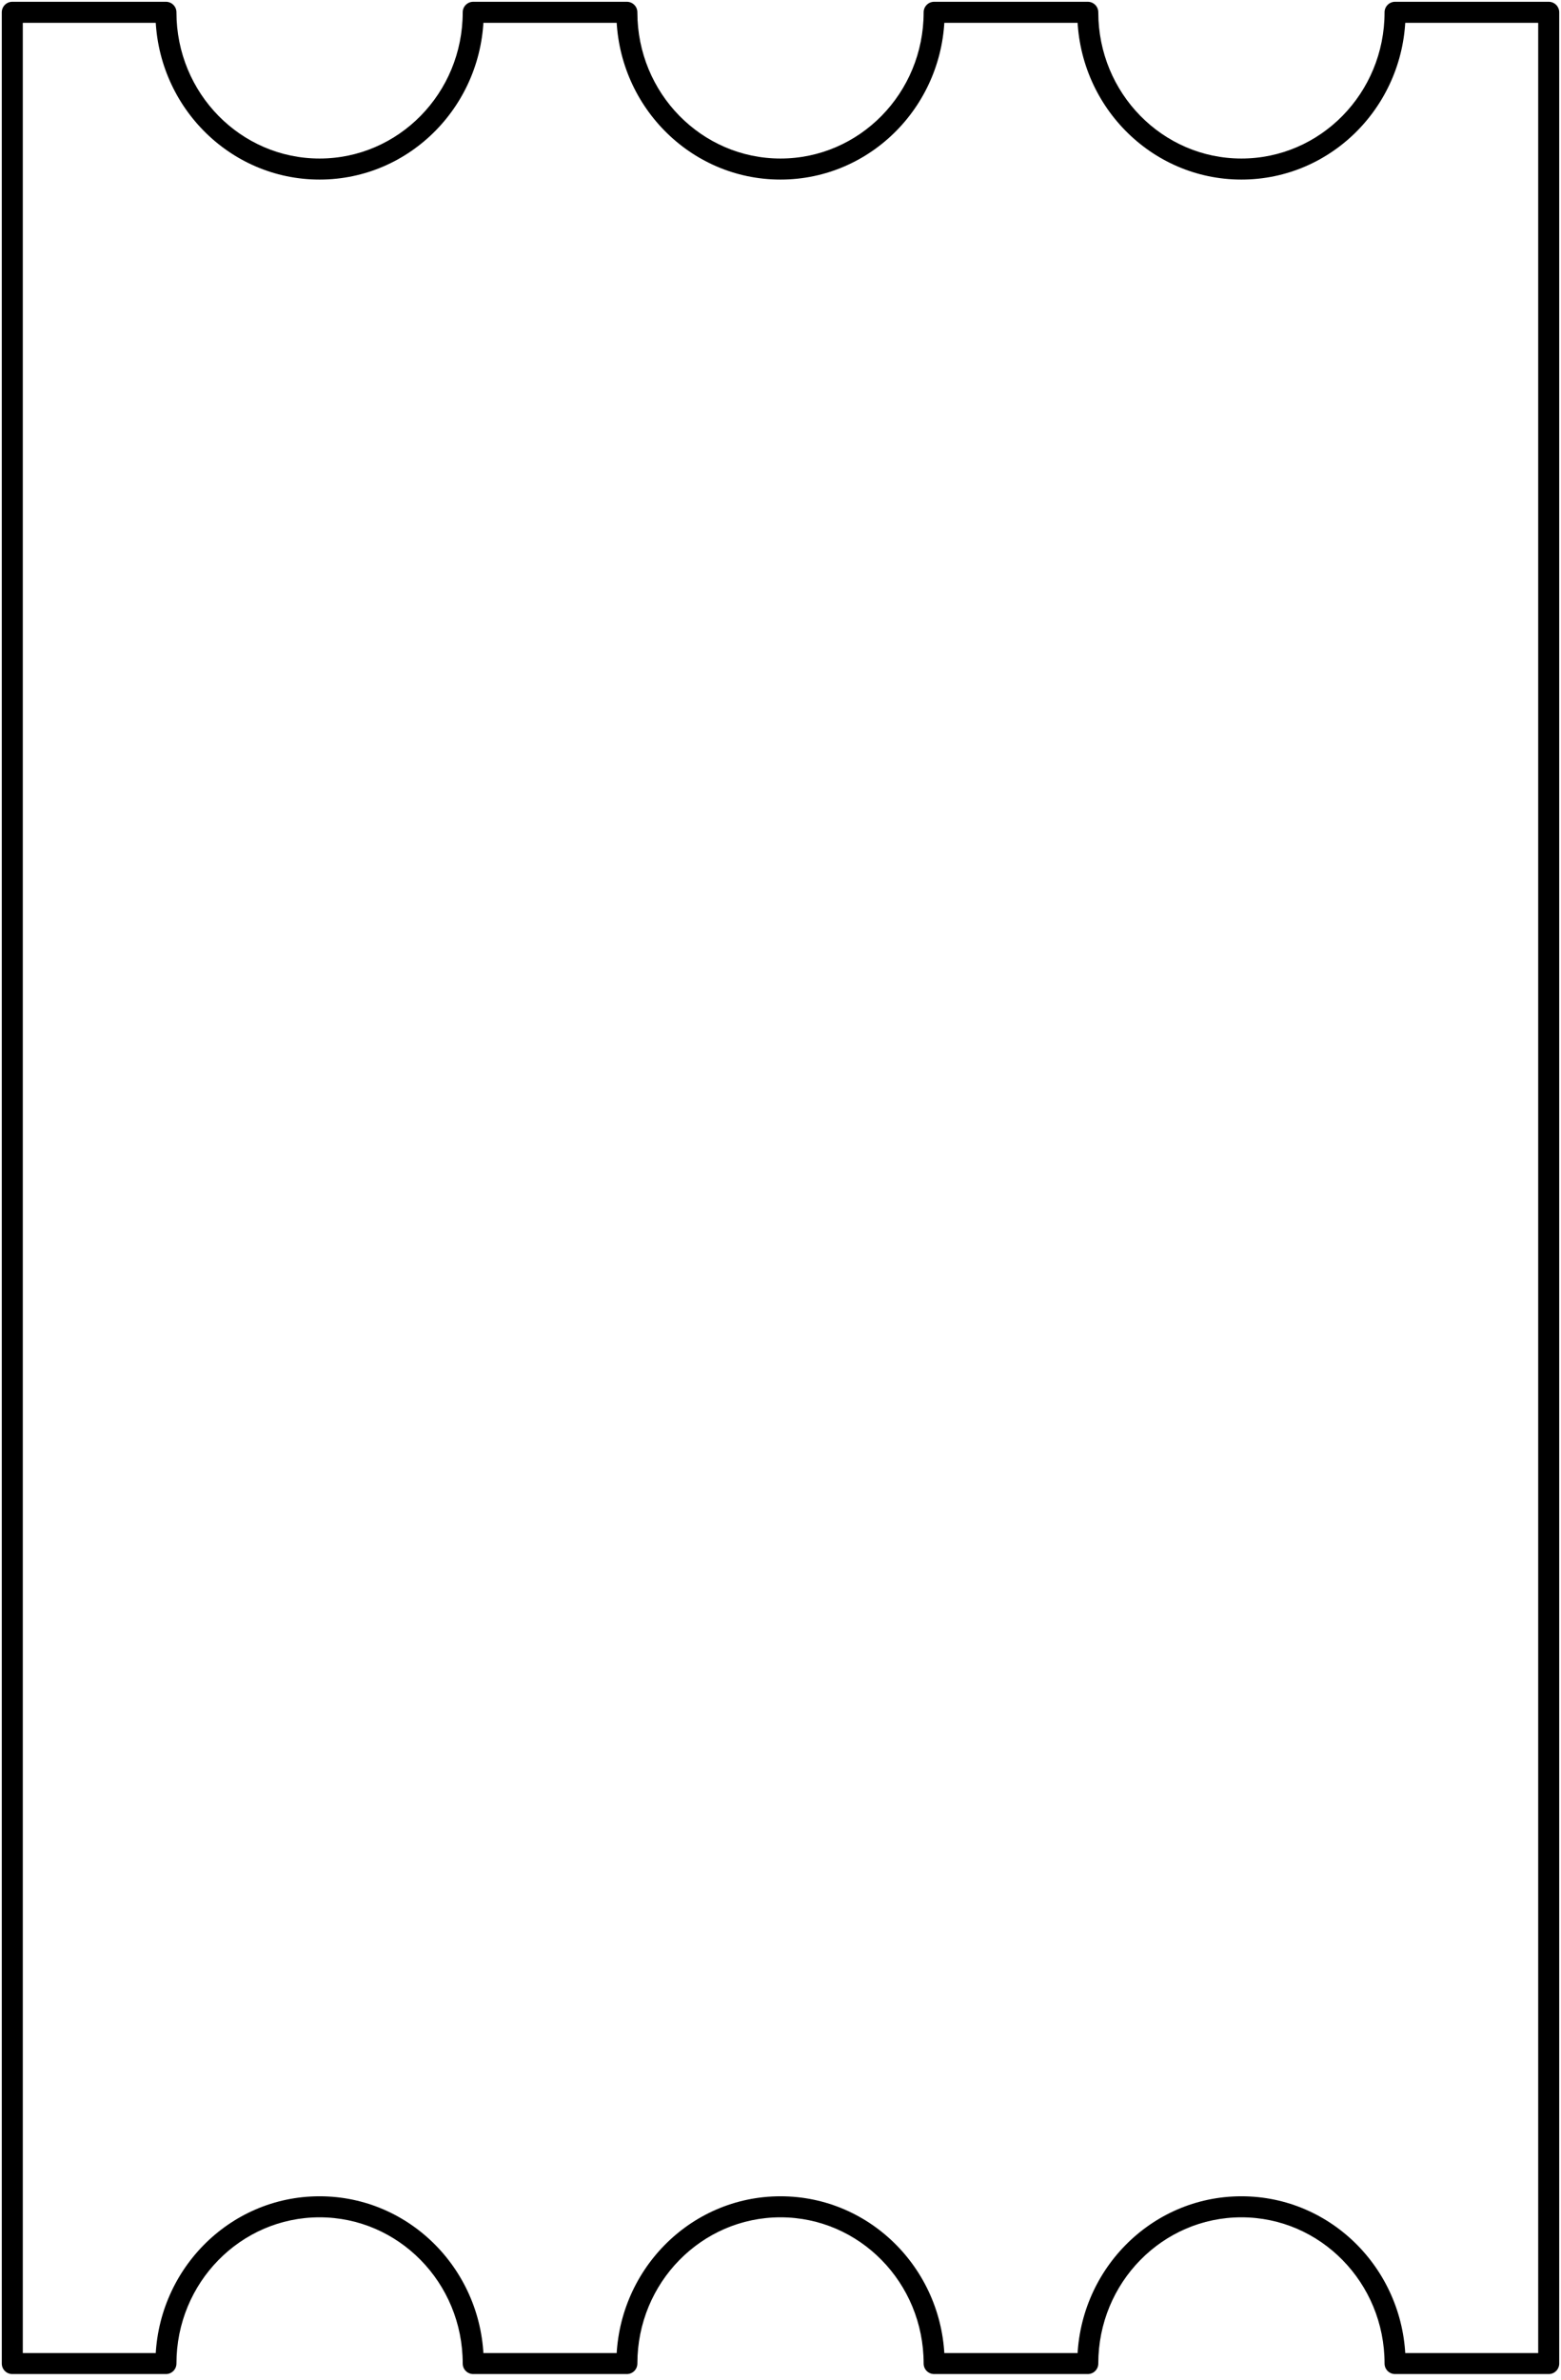 <svg width="254" height="387" viewBox="0 0 254 387" fill="none" xmlns="http://www.w3.org/2000/svg">
<path d="M102 2H103.71C103.71 1.056 102.945 0.29 102 0.29V2ZM77 2V0.29C76.056 0.29 75.29 1.056 75.29 2L77 2ZM27 2H28.71C28.71 1.056 27.945 0.29 27 0.29V2ZM2 2V0.29C1.056 0.29 0.29 1.056 0.29 2L2 2ZM2 384.319H0.29C0.29 385.263 1.056 386.029 2 386.029L2 384.319ZM27 384.319L27 386.029C27.454 386.029 27.889 385.849 28.209 385.528C28.53 385.207 28.71 384.772 28.71 384.319H27ZM77 384.319H75.29C75.29 385.263 76.056 386.029 77 386.029V384.319ZM102 384.319V386.029C102.945 386.029 103.71 385.263 103.71 384.319H102ZM152 384.319H150.291C150.291 385.263 151.056 386.029 152 386.029V384.319ZM177 384.319V386.029C177.944 386.029 178.71 385.263 178.71 384.319H177ZM227 384.319H225.29C225.29 384.772 225.47 385.207 225.791 385.528C226.112 385.849 226.547 386.029 227 386.029L227 384.319ZM252 384.319L252 386.029C252.944 386.029 253.71 385.263 253.71 384.319H252ZM252 2H253.71C253.71 1.056 252.944 0.29 252 0.29V2ZM227 2V0.29C226.056 0.29 225.29 1.056 225.29 2L227 2ZM177 2H178.71C178.71 1.056 177.944 0.29 177 0.29V2ZM152 2V0.29C151.056 0.29 150.291 1.056 150.291 2L152 2ZM127 29.198C141.783 29.198 153.71 16.99 153.71 2H150.291C150.291 15.164 139.832 25.778 127 25.778V29.198ZM100.291 2C100.291 16.99 112.218 29.198 127 29.198V25.778C114.169 25.778 103.71 15.164 103.71 2H100.291ZM100.291 2V2H103.71V2H100.291ZM77 3.71H102V0.29H77V3.71ZM78.71 2V2H75.29V2H78.71ZM52 29.198C66.783 29.198 78.71 16.99 78.71 2H75.29C75.29 15.164 64.832 25.778 52 25.778V29.198ZM25.29 2C25.29 16.99 37.218 29.198 52 29.198V25.778C39.169 25.778 28.71 15.164 28.71 2H25.29ZM25.29 2V2H28.71V2H25.29ZM2 3.71H27V0.29H2V3.71ZM3.71 384.319V2H0.29V384.319H3.71ZM27 382.609L2 382.609L2 386.029L27 386.029L27 382.609ZM52 357.121C37.218 357.121 25.29 369.329 25.29 384.319H28.71C28.71 371.155 39.169 360.541 52 360.541V357.121ZM78.71 384.319C78.71 369.329 66.783 357.121 52 357.121V360.541C64.832 360.541 75.29 371.155 75.29 384.319H78.71ZM102 382.609H77V386.029H102V382.609ZM103.71 384.319C103.71 371.155 114.169 360.541 127 360.541V357.121C112.218 357.121 100.291 369.329 100.291 384.319H103.71ZM127 360.541C139.832 360.541 150.291 371.155 150.291 384.319H153.71C153.71 369.329 141.783 357.121 127 357.121V360.541ZM177 382.609H152V386.029H177V382.609ZM202 357.121C187.218 357.121 175.29 369.329 175.29 384.319H178.71C178.71 371.155 189.168 360.541 202 360.541V357.121ZM228.71 384.319C228.71 369.329 216.783 357.121 202 357.121V360.541C214.832 360.541 225.29 371.155 225.29 384.319H228.71ZM252 382.609L227 382.609L227 386.029L252 386.029L252 382.609ZM250.29 2V384.319H253.71V2H250.29ZM227 3.71H252V0.29H227V3.71ZM228.71 2V2H225.29V2H228.71ZM202 29.198C216.783 29.198 228.71 16.99 228.71 2H225.29C225.29 15.164 214.832 25.778 202 25.778V29.198ZM175.29 2C175.29 16.99 187.218 29.198 202 29.198V25.778C189.168 25.778 178.71 15.164 178.71 2H175.29ZM175.29 2V2H178.71V2H175.29ZM152 3.71H177V0.29H152V3.71ZM153.71 2V2H150.291V2H153.71Z" fill="black"/>
</svg>
